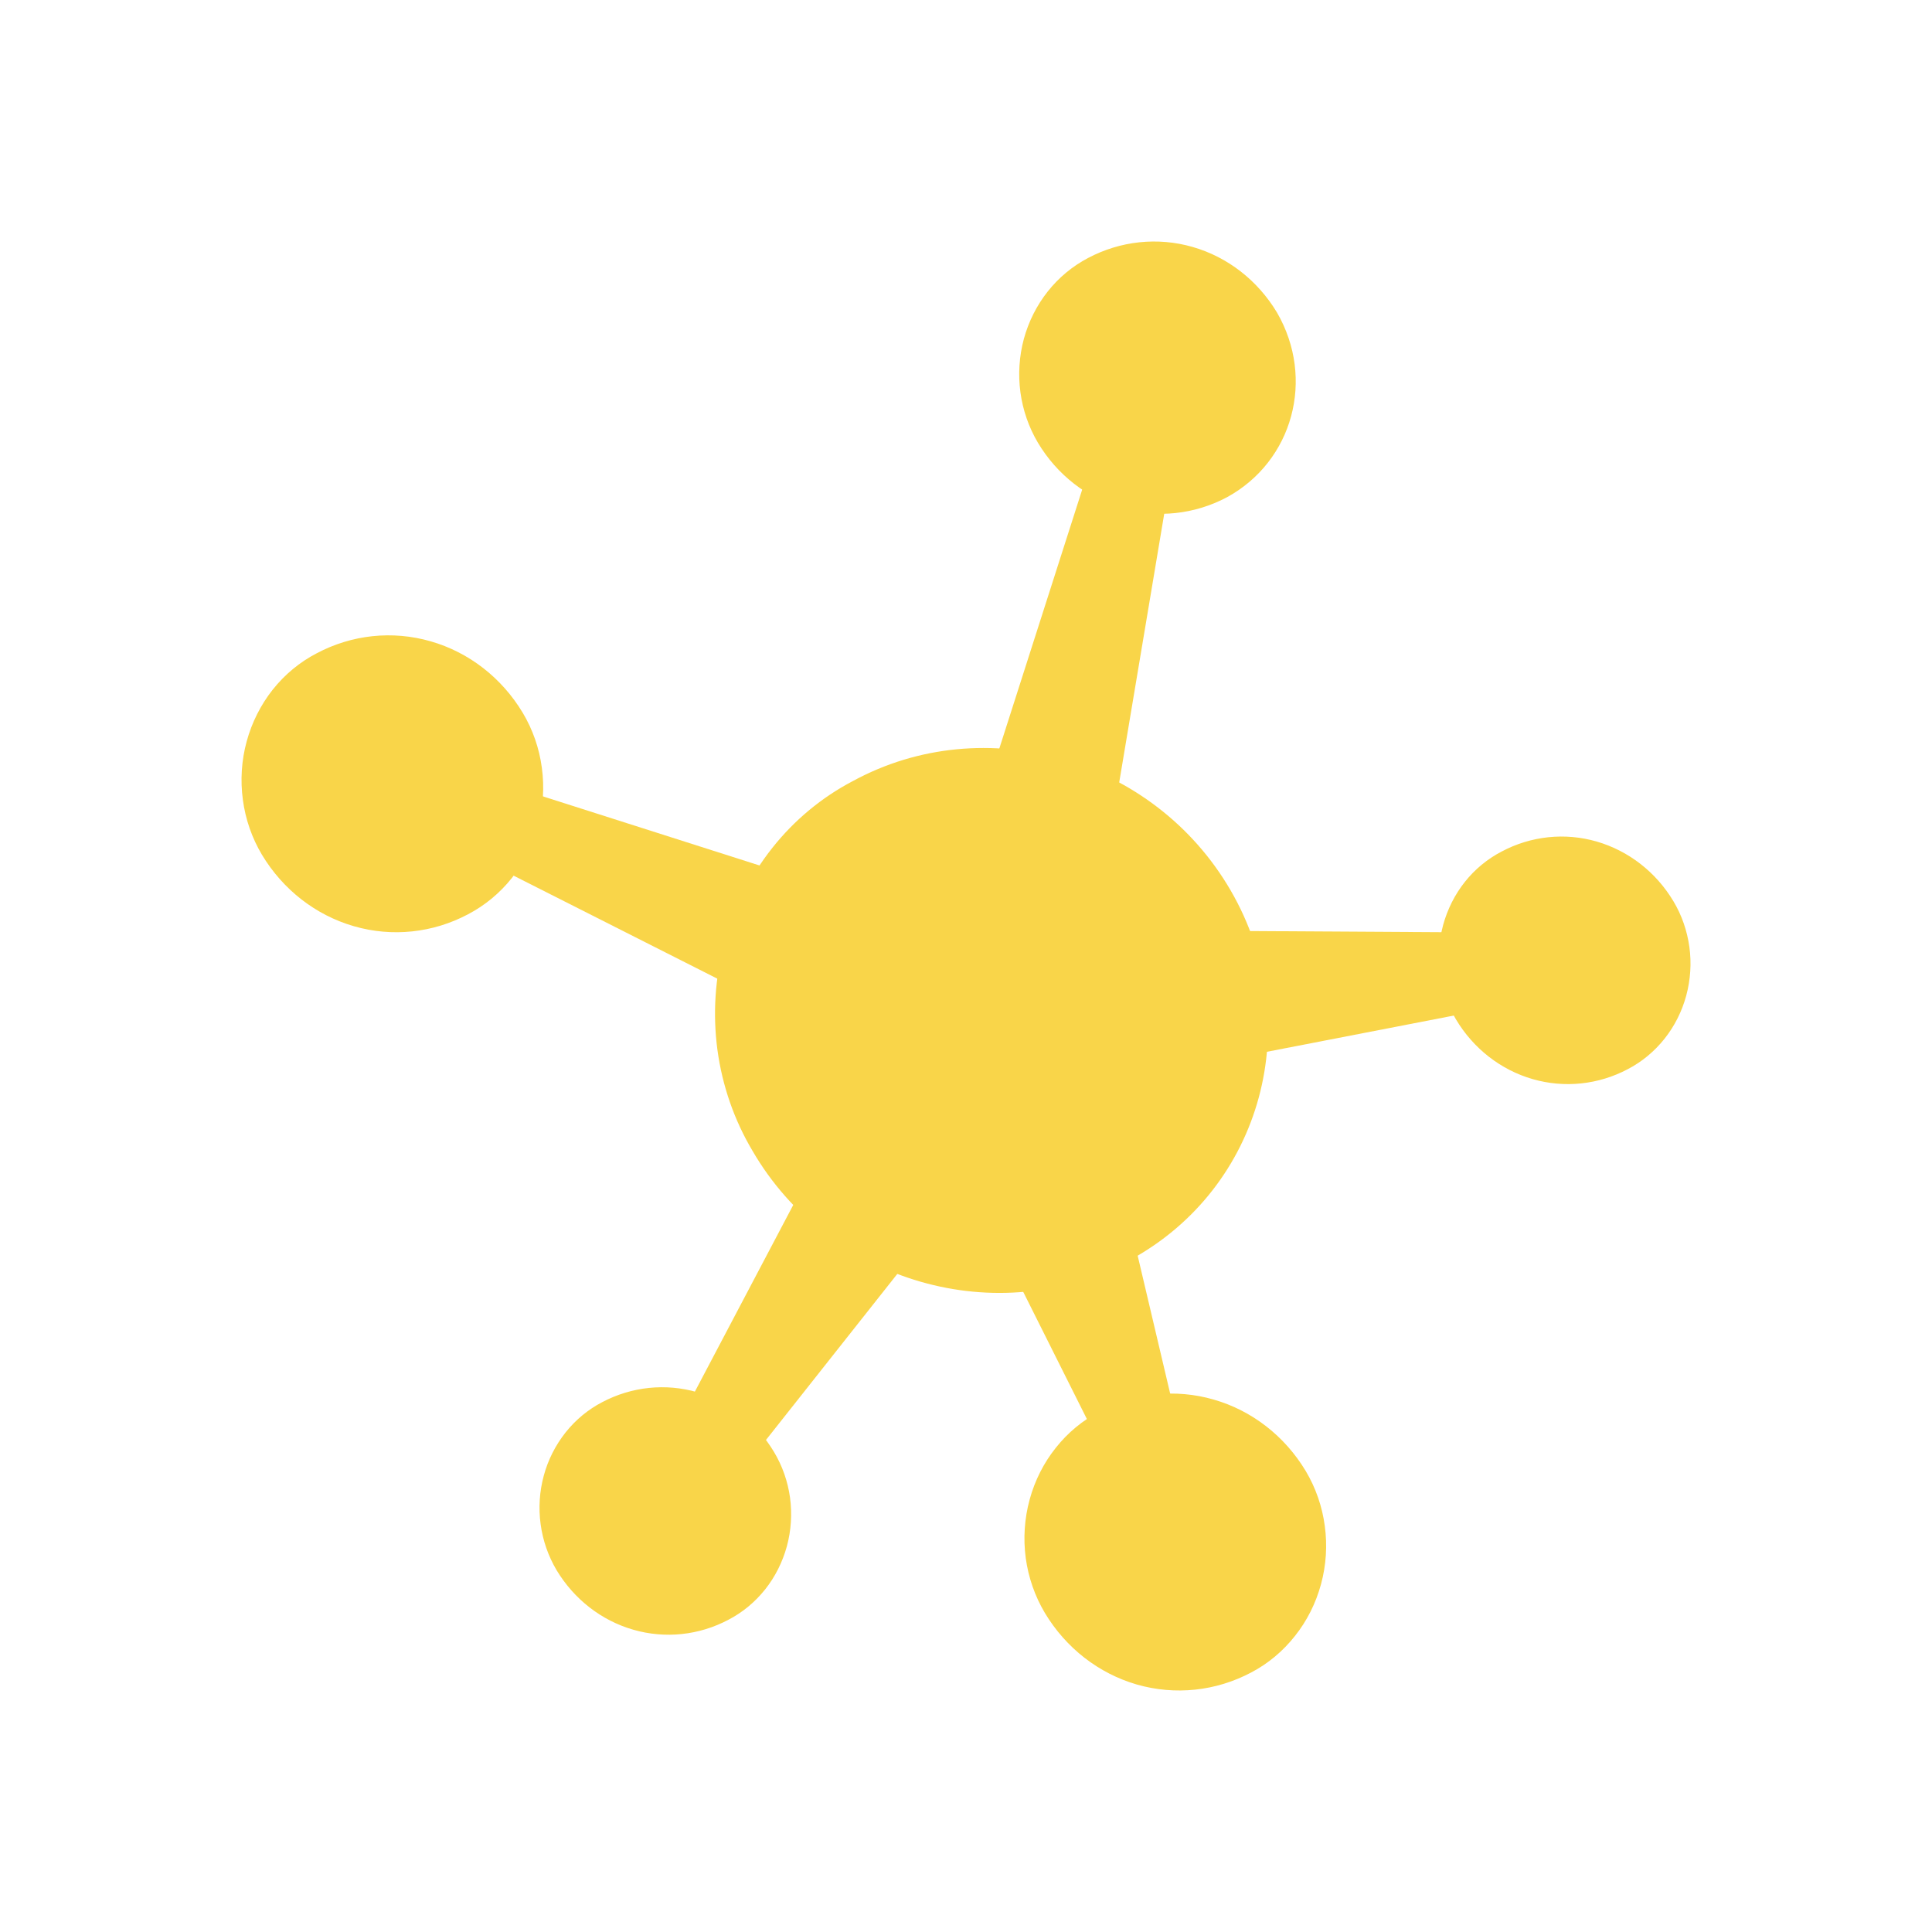 <svg width="24" height="24" viewBox="0 0 24 24" fill="none" xmlns="http://www.w3.org/2000/svg">
<path d="M13.855 10.007C13.383 9.746 12.853 9.606 12.316 9.604L13.531 5.808C13.82 6.013 14.168 6.105 14.515 6.069L13.855 10.007ZM18.347 12.56L15.427 13.126C15.501 12.597 15.435 12.057 15.236 11.564L18.228 11.582C18.178 11.743 18.162 11.914 18.182 12.082C18.202 12.25 18.257 12.412 18.343 12.556L18.347 12.56ZM13.854 17.82C13.787 17.858 13.723 17.9 13.661 17.946L12.544 15.715C13.076 15.686 13.592 15.517 14.044 15.223L14.612 17.633C14.348 17.627 14.087 17.691 13.854 17.82ZM9.345 18.103C9.143 17.808 8.837 17.609 8.494 17.549L9.979 14.731C10.349 15.139 10.816 15.434 11.323 15.602L9.345 18.103ZM9.219 12.313L6.06 10.716C6.283 10.463 6.413 10.136 6.428 9.792L9.798 10.867C9.478 11.289 9.281 11.789 9.219 12.313Z" fill="#F9D549"/>
<path d="M14.043 15.649C12.401 16.542 10.299 15.936 9.346 14.293C9.12 13.912 8.972 13.485 8.912 13.041C8.853 12.597 8.882 12.145 8.999 11.713C9.117 11.281 9.319 10.88 9.593 10.534C9.867 10.188 10.207 9.906 10.592 9.704C12.232 8.81 14.334 9.419 15.287 11.06C16.239 12.7 15.682 14.755 14.043 15.649ZM15.24 6.178C14.838 6.391 14.374 6.44 13.94 6.315C13.505 6.189 13.131 5.898 12.893 5.499C12.78 5.308 12.706 5.095 12.676 4.873C12.646 4.651 12.661 4.425 12.719 4.209C12.778 3.993 12.879 3.793 13.016 3.62C13.153 3.447 13.324 3.306 13.516 3.205C13.918 2.992 14.382 2.943 14.816 3.068C15.251 3.193 15.624 3.484 15.863 3.882C16.34 4.705 16.062 5.73 15.24 6.178ZM9.049 20.121C8.684 20.315 8.262 20.359 7.867 20.245C7.471 20.131 7.132 19.867 6.914 19.505C6.811 19.331 6.743 19.137 6.716 18.935C6.688 18.733 6.702 18.527 6.755 18.331C6.808 18.134 6.901 17.952 7.026 17.794C7.151 17.637 7.306 17.509 7.481 17.418C7.847 17.225 8.268 17.181 8.663 17.295C9.058 17.409 9.397 17.673 9.614 18.035C9.718 18.208 9.786 18.401 9.814 18.604C9.841 18.806 9.828 19.011 9.775 19.208C9.721 19.404 9.63 19.587 9.505 19.744C9.38 19.901 9.225 20.03 9.049 20.121ZM5.815 11.357C5.377 11.59 4.871 11.643 4.397 11.506C3.922 11.369 3.515 11.052 3.254 10.618C3.13 10.41 3.049 10.178 3.017 9.935C2.984 9.693 3 9.446 3.064 9.211C3.128 8.976 3.238 8.757 3.387 8.568C3.537 8.379 3.723 8.225 3.933 8.116C4.371 7.883 4.877 7.83 5.351 7.967C5.825 8.103 6.233 8.42 6.494 8.855C6.618 9.063 6.699 9.295 6.731 9.537C6.764 9.779 6.748 10.026 6.684 10.262C6.62 10.497 6.51 10.716 6.36 10.905C6.211 11.093 6.025 11.247 5.815 11.357ZM20.222 13.281C19.856 13.475 19.434 13.519 19.039 13.405C18.644 13.291 18.304 13.027 18.087 12.664C17.983 12.491 17.916 12.297 17.888 12.095C17.861 11.893 17.874 11.687 17.927 11.491C17.981 11.294 18.073 11.111 18.198 10.954C18.323 10.797 18.479 10.669 18.654 10.578C19.019 10.384 19.441 10.34 19.835 10.454C20.23 10.569 20.57 10.832 20.787 11.194C20.891 11.367 20.958 11.561 20.986 11.763C21.014 11.965 21 12.171 20.947 12.368C20.894 12.564 20.802 12.747 20.677 12.904C20.552 13.061 20.397 13.19 20.222 13.281ZM15.543 20.776C15.104 21.009 14.598 21.062 14.123 20.926C13.649 20.789 13.241 20.472 12.98 20.037C12.856 19.829 12.775 19.596 12.742 19.354C12.71 19.112 12.726 18.865 12.79 18.63C12.854 18.394 12.964 18.175 13.114 17.987C13.263 17.798 13.449 17.644 13.659 17.535C14.097 17.302 14.603 17.249 15.077 17.386C15.552 17.522 15.959 17.839 16.22 18.273C16.344 18.481 16.425 18.714 16.457 18.956C16.49 19.198 16.474 19.445 16.41 19.68C16.346 19.916 16.236 20.135 16.086 20.323C15.937 20.512 15.753 20.666 15.543 20.776Z" fill="#F9D549"/>
</svg>
